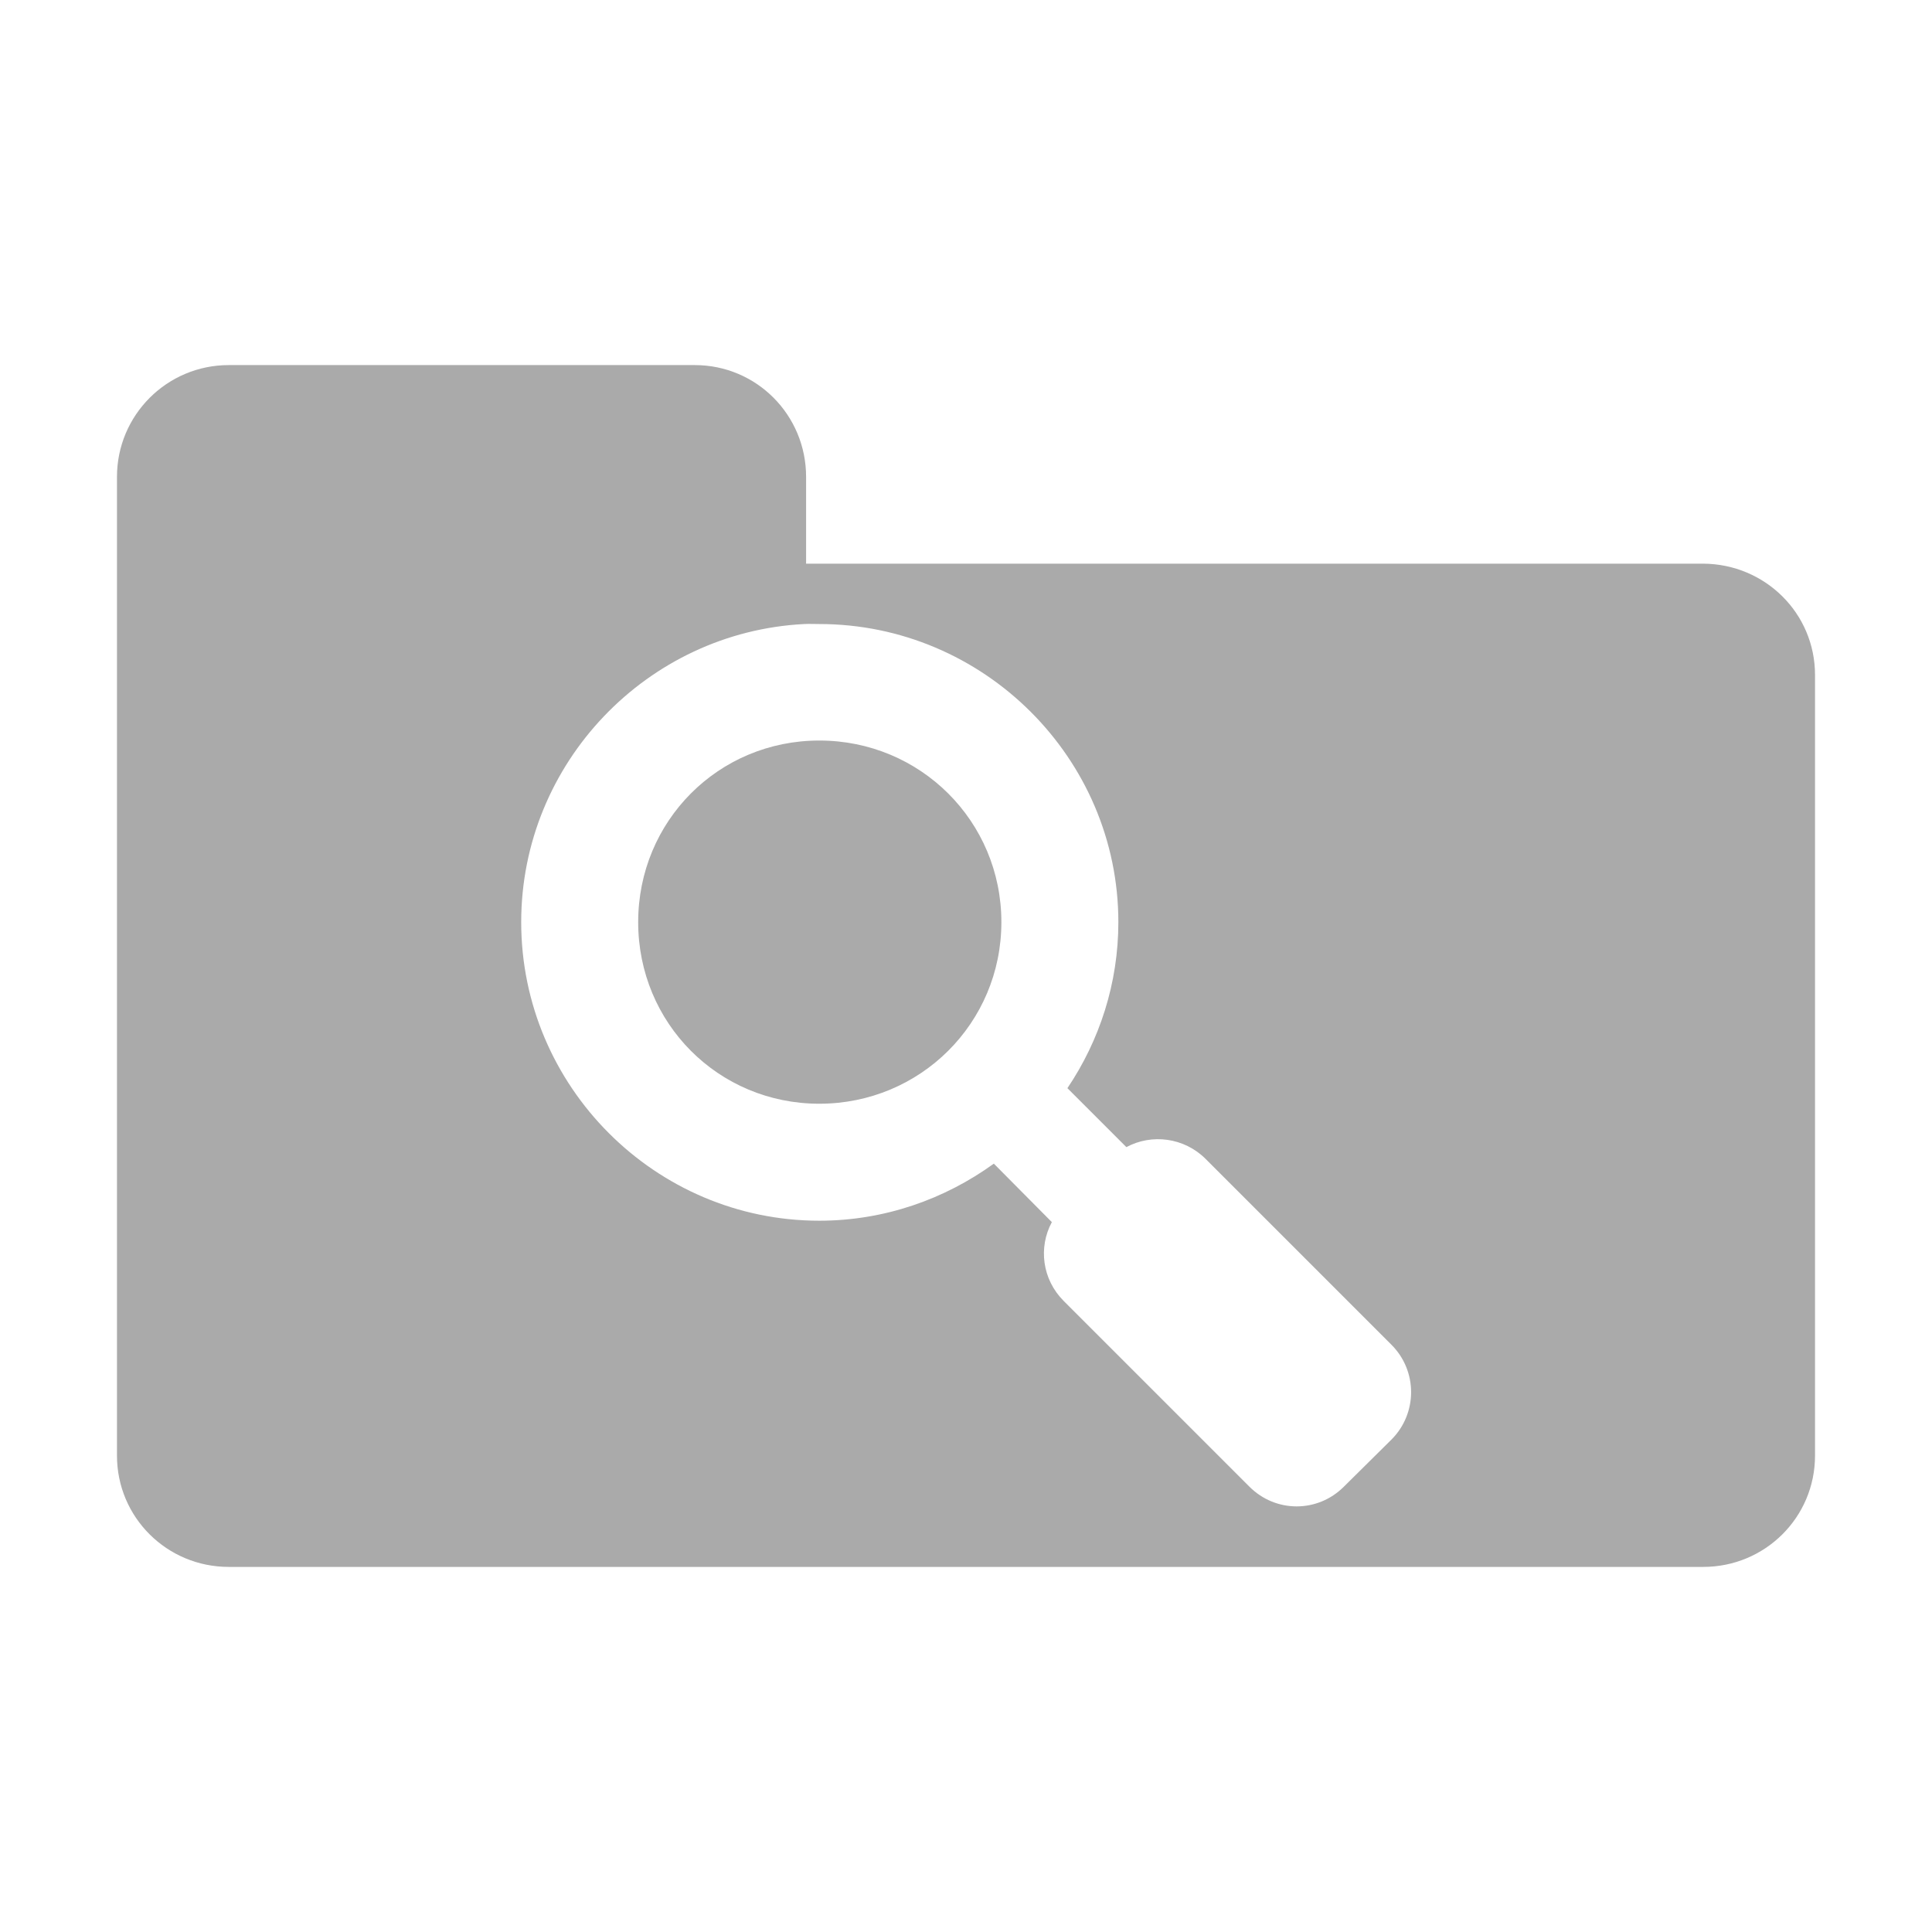 <?xml version="1.0" encoding="UTF-8" standalone="no"?>
<svg xmlns:dc="http://purl.org/dc/elements/1.1/"
     xmlns:cc="http://creativecommons.org/ns#"
     xmlns:rdf="http://www.w3.org/1999/02/22-rdf-syntax-ns#"
     xmlns:svg="http://www.w3.org/2000/svg"
     xmlns="http://www.w3.org/2000/svg"
     xmlns:xlink="http://www.w3.org/1999/xlink"
     width="128" height="128" version="1.1">
    <title>Clarity Icon</title>
    <desc>This is shape (source) for Clarity vector icon theme for gtk</desc>
    <path d="M 15.156 24.188 C 11.063 24.188 7.75 27.5 7.75 31.594 L 7.75 44.719 L 7.75 55.938 L 7.75 96.438 C 7.75 100.531 11.063 103.812 15.156 103.812 L 112.844 103.812 C 116.937 103.812 120.25 100.531 120.25 96.438 L 120.25 44.719 C 120.25 40.625 116.937 37.369 112.844 37.344 L 53.406 37.344 L 53.406 31.594 C 53.406 27.5 50.125 24.188 46.031 24.188 L 15.156 24.188 z M 53.281 41.344 C 53.617 41.327 53.941 41.344 54.281 41.344 C 65.158 41.344 74.094 50.217 74.094 61.094 C 74.094 65.154 72.842 68.944 70.719 72.094 L 74.625 76 C 76.303 75.096 78.455 75.361 79.875 76.781 L 92.188 89.094 C 93.923 90.829 93.923 93.639 92.188 95.375 L 89.031 98.5 C 87.296 100.236 84.517 100.236 82.781 98.5 L 70.469 86.188 C 69.049 84.767 68.783 82.647 69.688 80.969 L 65.844 77.094 C 62.584 79.454 58.588 80.875 54.281 80.875 C 43.405 80.875 34.531 71.97 34.531 61.094 C 34.531 50.557 42.872 41.875 53.281 41.344 z M 54.281 49.062 C 47.591 49.062 42.281 54.404 42.281 61.094 C 42.281 67.784 47.591 73.125 54.281 73.125 C 60.971 73.125 66.344 67.784 66.344 61.094 C 66.344 54.404 60.971 49.062 54.281 49.062 z " style="fill:#aaaaaa"/>
</svg>